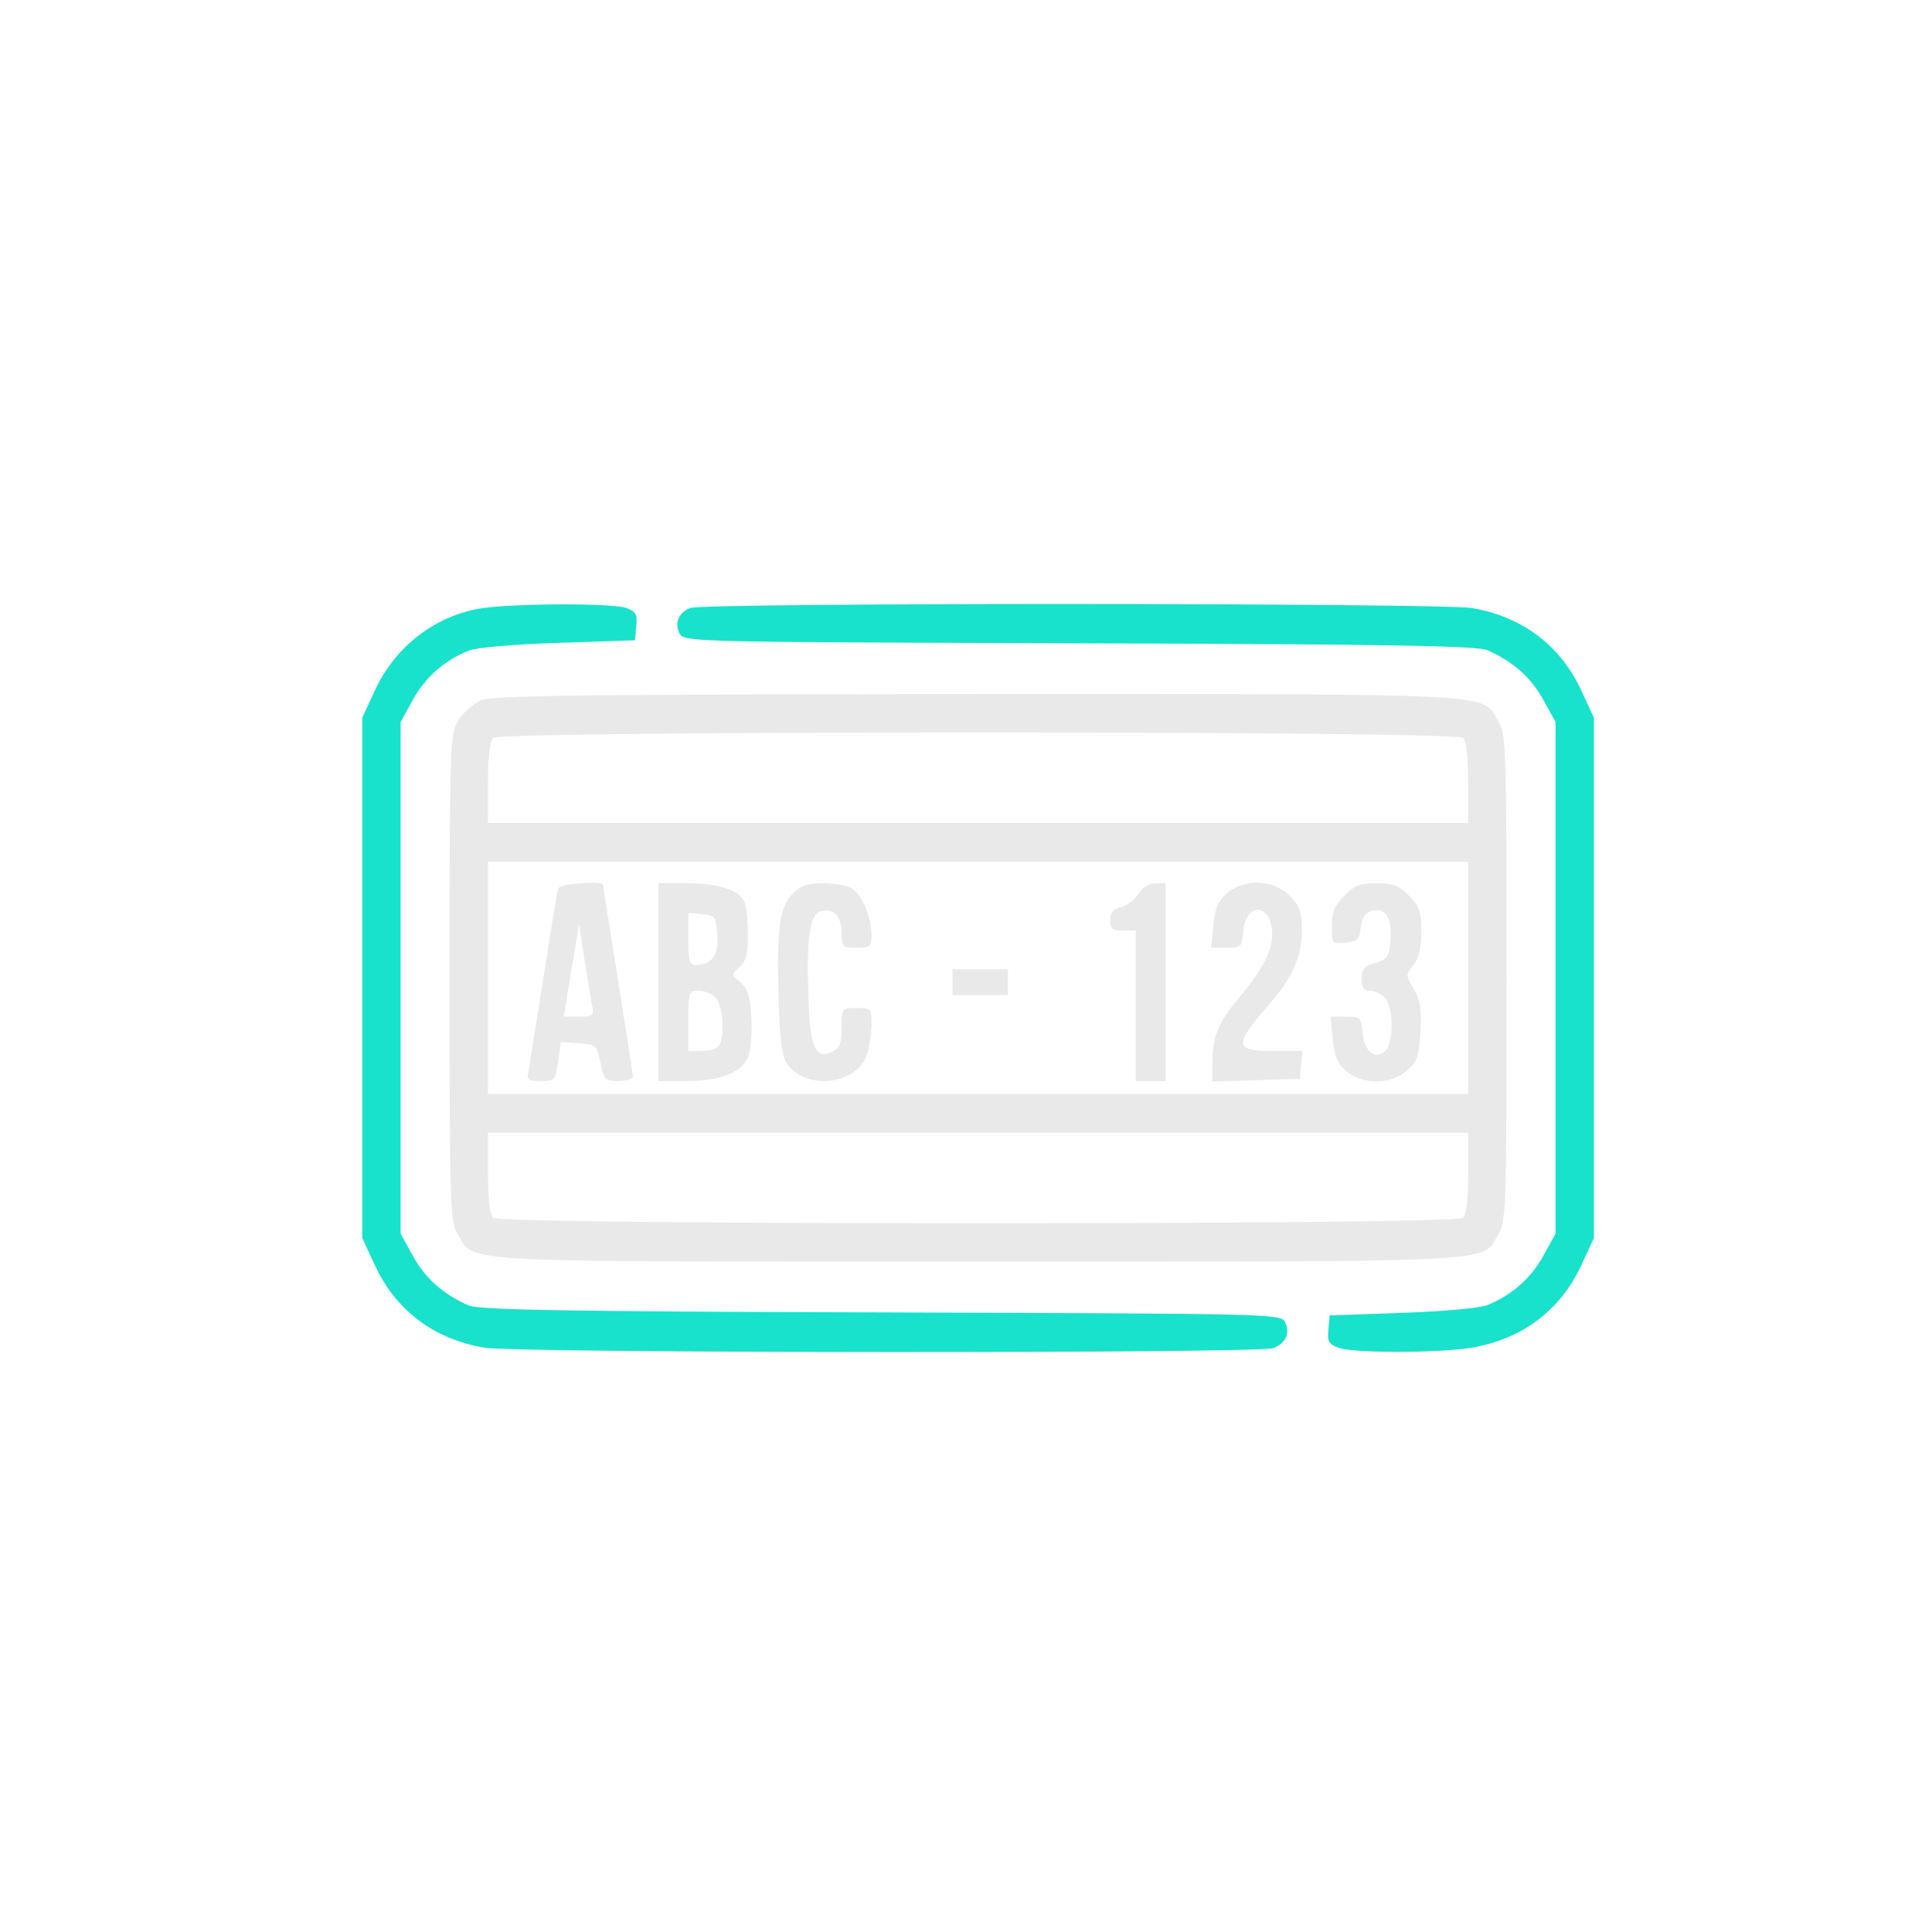 <?xml version="1.0" encoding="UTF-8"?>
<svg width="80px" height="80px" viewBox="0 0 80 80" version="1.1" xmlns="http://www.w3.org/2000/svg" xmlns:xlink="http://www.w3.org/1999/xlink">
    <!-- Generator: Sketch 51.3 (57544) - http://www.bohemiancoding.com/sketch -->
    <title>Oval 7</title>
    <desc>Created with Sketch.</desc>
    <defs></defs>
    <g id="Page-1" stroke="none" stroke-width="1" fill="none" fill-rule="evenodd">
        <g id="Artboard-9" transform="translate(-136, -142)">
            <circle id="Oval-7" cx="176" cy="182" r="40"></circle>
            <g id="Bitmap4" transform="translate(151, 167)" fill-rule="nonzero">
                <g id="Group" transform="translate(25.5, 15.5) scale(-1, 1) rotate(-180) translate(-25.5, -15.5) ">
                    <path d="M4.888,30.804 C2.982,30.484 1.341,29.202 0.512,27.385 L0,26.281 L0,15.509 L0,4.736 L0.512,3.632 C1.376,1.745 2.965,0.552 5.047,0.196 C6.494,-0.036 37.112,-0.053 37.729,0.178 C38.259,0.392 38.435,0.819 38.206,1.264 C38.029,1.603 37.518,1.603 21.476,1.656 C8.347,1.692 4.835,1.763 4.412,1.941 C3.353,2.404 2.594,3.08 2.1,3.989 L1.588,4.914 L1.588,15.509 L1.588,26.103 L2.1,27.029 C2.612,27.955 3.388,28.65 4.412,29.059 C4.712,29.184 6.3,29.326 8.118,29.38 L11.294,29.487 L11.347,30.074 C11.4,30.555 11.329,30.679 10.941,30.822 C10.376,31.036 6.194,31.018 4.888,30.804 Z" id="Shape" fill="#18E2CC"></path>
                    <path d="M13.571,30.822 C13.094,30.626 12.918,30.181 13.147,29.754 C13.324,29.415 13.835,29.415 29.7,29.362 C42.688,29.326 46.165,29.255 46.588,29.077 C47.647,28.614 48.406,27.937 48.9,27.029 L49.412,26.103 L49.412,15.509 L49.412,4.914 L48.9,3.989 C48.388,3.063 47.594,2.368 46.588,1.959 C46.288,1.834 44.718,1.692 43.059,1.638 L40.059,1.531 L40.006,0.944 C39.953,0.463 40.024,0.338 40.412,0.196 C41.012,-0.036 44.506,-0.036 45.953,0.196 C48.035,0.552 49.624,1.745 50.488,3.632 L51,4.736 L51,15.509 L51,26.281 L50.488,27.385 C49.624,29.273 48.035,30.466 45.953,30.822 C44.576,31.036 14.118,31.053 13.571,30.822 Z" id="Shape" fill="#18E2CC"></path>
                    <path d="M4.906,26.994 C4.588,26.851 4.165,26.477 3.971,26.157 C3.635,25.587 3.618,25.284 3.618,15.509 C3.618,5.733 3.635,5.431 3.971,4.861 C4.676,3.704 3.529,3.757 25.5,3.757 C47.471,3.757 46.324,3.704 47.029,4.861 C47.365,5.431 47.382,5.733 47.382,15.509 C47.382,25.284 47.365,25.587 47.029,26.157 C46.324,27.314 47.471,27.261 25.465,27.261 C8.7,27.243 5.382,27.207 4.906,26.994 Z M45.582,25.445 C45.724,25.302 45.794,24.626 45.794,23.575 L45.794,21.919 L25.5,21.919 L5.206,21.919 L5.206,23.575 C5.206,24.626 5.276,25.302 5.418,25.445 C5.718,25.747 45.282,25.747 45.582,25.445 Z M45.794,15.509 L45.794,10.701 L25.5,10.701 L5.206,10.701 L5.206,15.509 L5.206,20.316 L25.5,20.316 L45.794,20.316 L45.794,15.509 Z M45.794,7.443 C45.794,6.392 45.724,5.716 45.582,5.573 C45.282,5.271 5.718,5.271 5.418,5.573 C5.276,5.716 5.206,6.392 5.206,7.443 L5.206,9.099 L25.5,9.099 L45.794,9.099 L45.794,7.443 Z" id="Shape" fill="#E9E9E9"></path>
                    <path d="M8.118,19.213 C8.065,19.088 7.8,17.414 7.5,15.509 C7.2,13.604 6.918,11.859 6.882,11.645 C6.794,11.289 6.865,11.235 7.394,11.235 C7.959,11.235 7.994,11.271 8.118,12.055 L8.224,12.856 L8.965,12.802 C9.688,12.749 9.706,12.731 9.865,12.001 C10.006,11.289 10.059,11.235 10.606,11.235 C10.941,11.235 11.206,11.325 11.206,11.414 C11.206,11.52 10.924,13.319 10.588,15.438 C10.253,17.539 9.971,19.302 9.971,19.355 C9.971,19.551 8.188,19.408 8.118,19.213 Z M9.512,14.405 C9.6,13.942 9.565,13.906 8.982,13.906 L8.347,13.906 L8.471,14.672 C8.524,15.082 8.682,15.936 8.788,16.577 L8.982,17.735 L9.194,16.31 C9.318,15.527 9.459,14.672 9.512,14.405 Z" id="Shape" fill="#E9E9E9"></path>
                    <path d="M12.265,15.331 L12.265,11.235 L13.412,11.235 C14.841,11.235 15.724,11.592 15.988,12.25 C16.094,12.518 16.147,13.265 16.112,13.889 C16.059,14.779 15.953,15.082 15.653,15.331 C15.282,15.634 15.282,15.651 15.618,15.954 C15.9,16.203 15.971,16.506 15.971,17.325 C15.971,17.913 15.9,18.536 15.794,18.714 C15.547,19.177 14.682,19.426 13.394,19.426 L12.265,19.426 L12.265,15.331 Z M14.7,17.289 C14.771,16.453 14.471,16.043 13.818,16.043 C13.553,16.043 13.5,16.203 13.5,17.129 L13.5,18.198 L14.082,18.144 C14.612,18.091 14.647,18.055 14.7,17.289 Z M14.629,14.69 C14.912,14.423 15.018,13.301 14.806,12.767 C14.735,12.589 14.488,12.482 14.1,12.482 L13.5,12.482 L13.5,13.728 C13.5,14.921 13.518,14.975 13.924,14.975 C14.171,14.975 14.488,14.85 14.629,14.69 Z" id="Shape" fill="#E9E9E9"></path>
                    <path d="M17.824,18.999 C17.276,18.447 17.153,17.503 17.241,14.672 C17.276,13.105 17.382,12.268 17.559,12.001 C18.3,10.844 20.453,11.04 20.894,12.322 C21,12.642 21.088,13.194 21.088,13.568 C21.088,14.245 21.071,14.262 20.471,14.262 C19.853,14.262 19.853,14.262 19.853,13.461 C19.853,12.838 19.782,12.624 19.482,12.464 C18.776,12.09 18.529,12.607 18.476,14.743 C18.388,17.183 18.529,18.126 18.988,18.269 C19.5,18.429 19.853,18.055 19.853,17.361 C19.853,16.791 19.888,16.755 20.471,16.755 C21.035,16.755 21.088,16.791 21.088,17.289 C21.088,18.037 20.665,18.999 20.241,19.23 C20.029,19.337 19.518,19.426 19.059,19.426 C18.441,19.426 18.141,19.319 17.824,18.999 Z" id="Shape" fill="#E9E9E9"></path>
                    <path d="M32.135,18.981 C31.976,18.732 31.659,18.5 31.412,18.429 C31.094,18.358 30.971,18.198 30.971,17.895 C30.971,17.539 31.059,17.468 31.5,17.468 L32.029,17.468 L32.029,14.352 L32.029,11.235 L32.647,11.235 L33.265,11.235 L33.265,15.331 L33.265,19.426 L32.841,19.426 C32.594,19.426 32.312,19.248 32.135,18.981 Z" id="Shape" fill="#E9E9E9"></path>
                    <path d="M35.806,19.017 C35.435,18.696 35.312,18.393 35.241,17.681 L35.153,16.755 L35.788,16.755 C36.388,16.755 36.424,16.791 36.476,17.396 C36.582,18.696 37.676,18.607 37.676,17.307 C37.676,16.595 37.288,15.865 36.265,14.636 C35.435,13.639 35.206,13.07 35.206,12.019 L35.206,11.218 L37.024,11.271 L38.824,11.325 L38.876,11.912 L38.929,12.482 L37.694,12.482 C36.088,12.482 36.071,12.713 37.606,14.476 C38.506,15.491 38.912,16.435 38.912,17.468 C38.912,18.251 38.824,18.465 38.4,18.91 C37.712,19.586 36.529,19.64 35.806,19.017 Z" id="Shape" fill="#E9E9E9"></path>
                    <path d="M40.659,18.91 C40.253,18.5 40.147,18.233 40.147,17.646 C40.147,16.916 40.165,16.916 40.729,16.969 C41.224,17.022 41.294,17.094 41.347,17.592 C41.382,17.966 41.524,18.198 41.753,18.269 C42.335,18.465 42.635,18.037 42.582,17.129 C42.529,16.381 42.476,16.292 41.965,16.132 C41.488,16.007 41.382,15.883 41.382,15.473 C41.382,15.099 41.471,14.975 41.718,14.975 C41.912,14.975 42.194,14.85 42.335,14.69 C42.724,14.316 42.724,12.785 42.335,12.464 C41.912,12.108 41.488,12.482 41.418,13.265 C41.365,13.871 41.329,13.906 40.729,13.906 L40.094,13.906 L40.182,12.98 C40.253,12.268 40.376,11.966 40.747,11.645 C41.418,11.075 42.6,11.075 43.253,11.663 C43.676,12.019 43.747,12.233 43.818,13.248 C43.871,14.191 43.818,14.547 43.553,15.028 C43.2,15.616 43.2,15.634 43.518,16.025 C43.747,16.31 43.853,16.738 43.853,17.414 C43.853,18.251 43.782,18.465 43.341,18.91 C42.918,19.337 42.671,19.426 42,19.426 C41.329,19.426 41.082,19.337 40.659,18.91 Z" id="Shape" fill="#E9E9E9"></path>
                    <polygon id="Shape" fill="#E9E9E9" points="24.441 15.331 24.441 14.797 25.588 14.797 26.735 14.797 26.735 15.331 26.735 15.865 25.588 15.865 24.441 15.865"></polygon>
                </g>
            </g>
        </g>
    </g>
</svg>